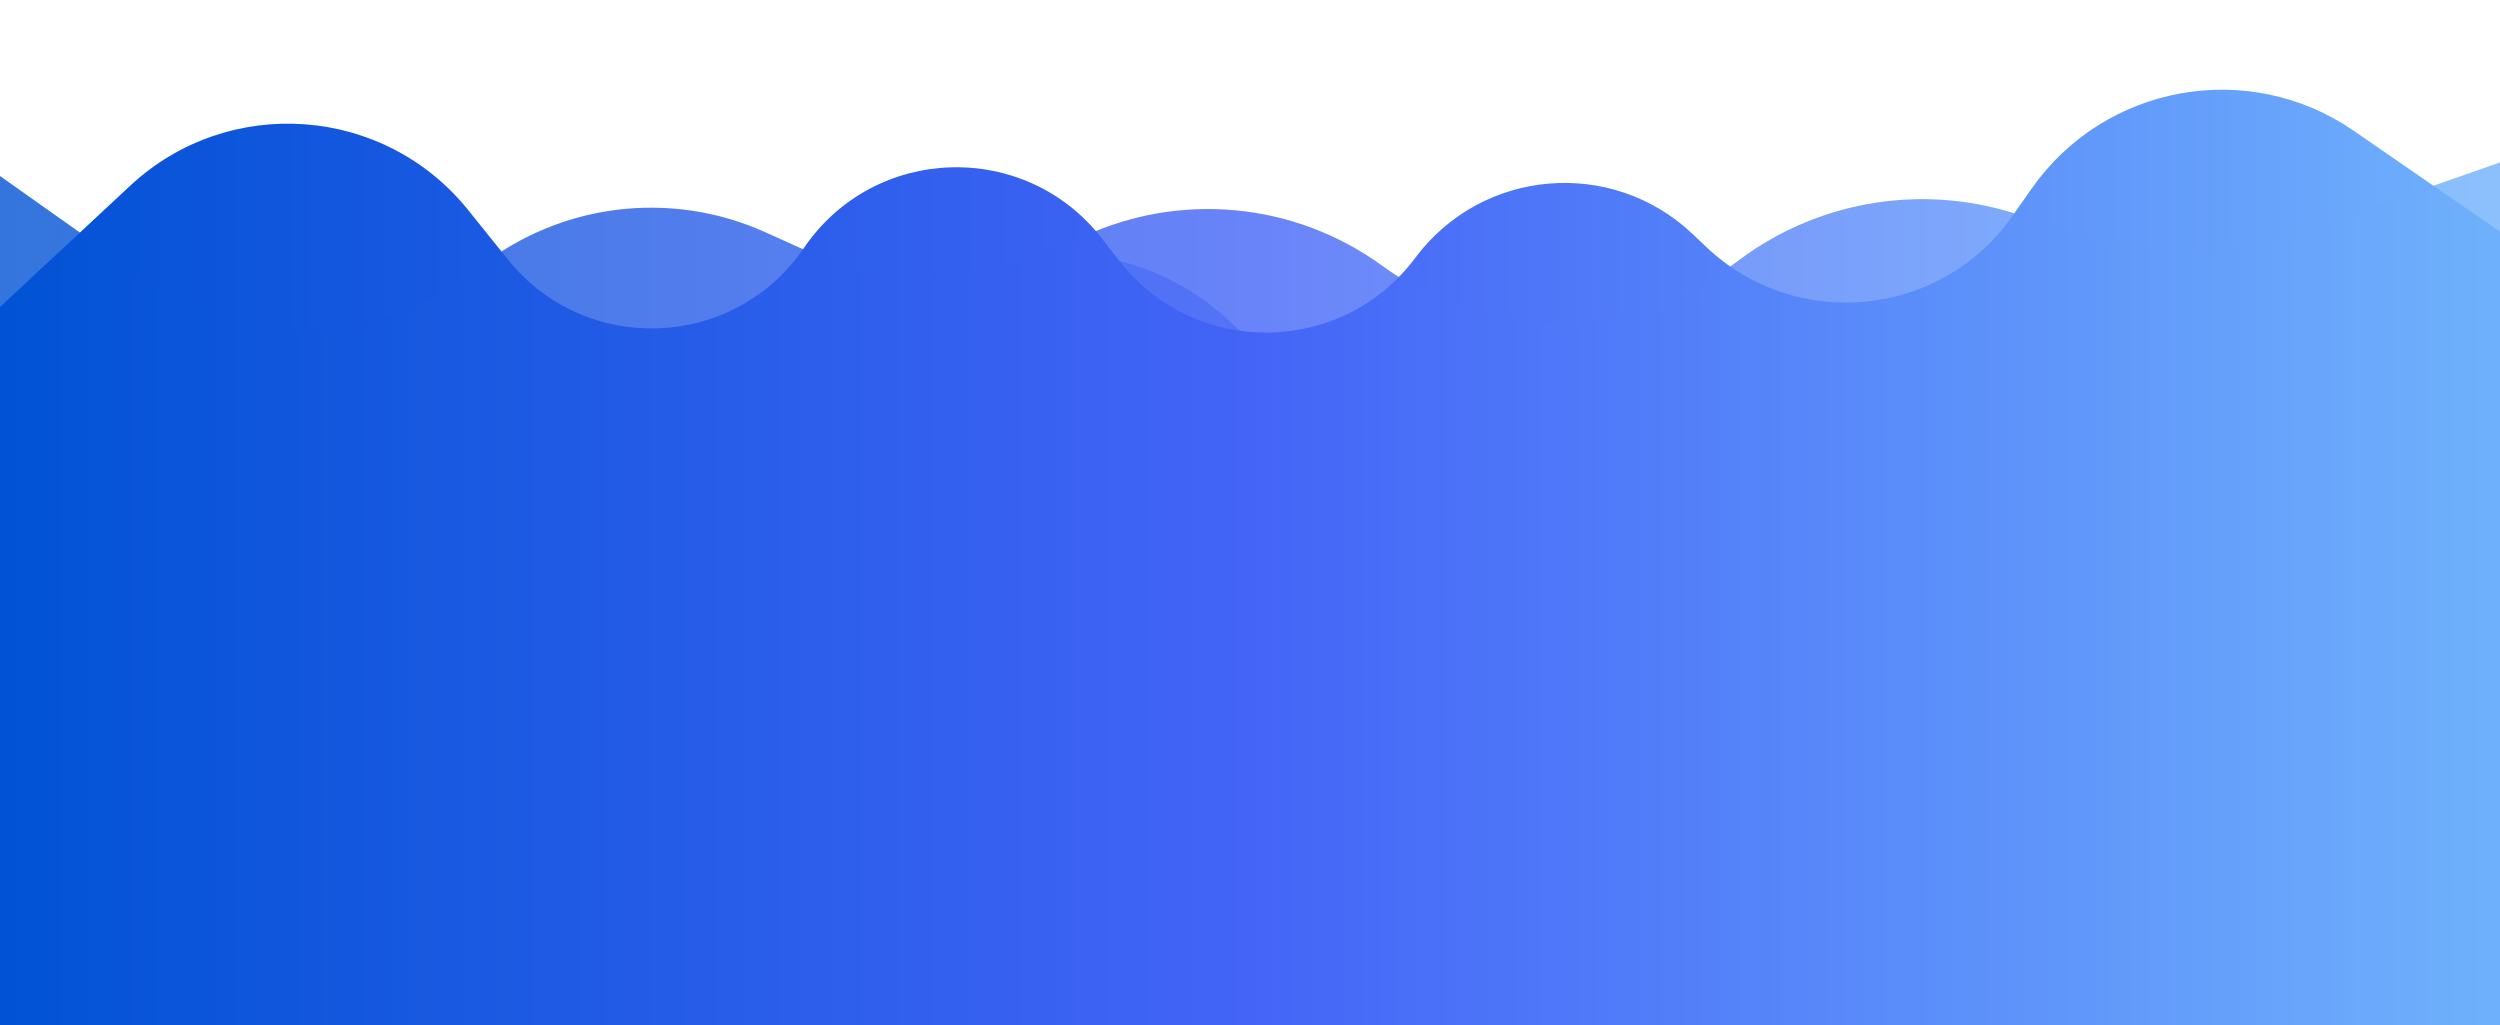 <svg width="1429" height="586" viewBox="0 0 1429 586" fill="none" xmlns="http://www.w3.org/2000/svg">
<path d="M2 185.965L38.769 159.506C108.924 109.022 204.875 114.691 268.596 173.084L297.222 199.316C355.453 252.677 445.863 248.928 499.476 190.929C553.712 132.257 645.432 129.205 703.448 184.143L745.617 224.074C793.108 269.046 859.524 288.074 923.625 275.073L970.562 265.553C1008.7 257.817 1044.2 240.355 1073.6 214.86C1159.62 140.276 1287.71 141.398 1372.4 217.476L1378 222.503V581.084L2 595.84V185.965Z" fill="url(#paint0_linear_223_10862)" fill-opacity="0.5"/>
<path d="M-11 185.739L74.407 106.171C130.624 53.797 219.489 60.198 267.62 120.088L290.363 148.386C334.701 203.556 419.744 200.184 459.575 141.676C499.801 82.586 585.945 79.858 629.829 136.285L639.756 149.05C682.892 204.514 766.996 203.666 809.005 147.344C847.067 96.315 921.126 89.915 967.378 133.659L975.359 141.207C1026.83 189.888 1109.52 181.547 1150.23 123.567L1161.31 107.784C1203.22 48.109 1285.39 33.374 1345.42 74.77L1429 132.408V595.837H-11V185.739Z" fill="url(#paint1_linear_223_10862)"/>
<path d="M-11 92.84L82.594 159.013C140.285 199.802 217.998 197.519 273.195 153.413C319.724 116.233 383.159 108.25 437.45 132.742L455.371 140.827C504.629 163.048 561.151 162.571 610.026 139.519L618.186 135.671C674.179 109.263 740.12 115.506 790.161 151.955C850.132 195.636 931.55 195.204 991.054 150.889L994.31 148.464C1041 113.693 1101.93 104.432 1156.84 123.761L1177.18 130.921C1223.35 147.171 1273.67 147.214 1319.86 131.044L1429 92.84V595.84H-11V92.84Z" fill="url(#paint2_linear_223_10862)" fill-opacity="0.8"/>
<defs>
<linearGradient id="paint0_linear_223_10862" x1="-70.195" y1="330.241" x2="1672.99" y2="330.241" gradientUnits="userSpaceOnUse">
<stop stop-color="#0052D4"/>
<stop offset="0.5" stop-color="#4364F7"/>
<stop offset="1" stop-color="#6FB1FC"/>
</linearGradient>
<linearGradient id="paint1_linear_223_10862" x1="-11" y1="297.919" x2="1429" y2="297.919" gradientUnits="userSpaceOnUse">
<stop stop-color="#0052D4"/>
<stop offset="0.5" stop-color="#4364F7"/>
<stop offset="1" stop-color="#6FB1FC"/>
</linearGradient>
<linearGradient id="paint2_linear_223_10862" x1="-11" y1="344.34" x2="1429" y2="344.34" gradientUnits="userSpaceOnUse">
<stop stop-color="#0052D4"/>
<stop offset="0.5" stop-color="#4364F7"/>
<stop offset="1" stop-color="#6FB1FC"/>
</linearGradient>
</defs>
</svg>
